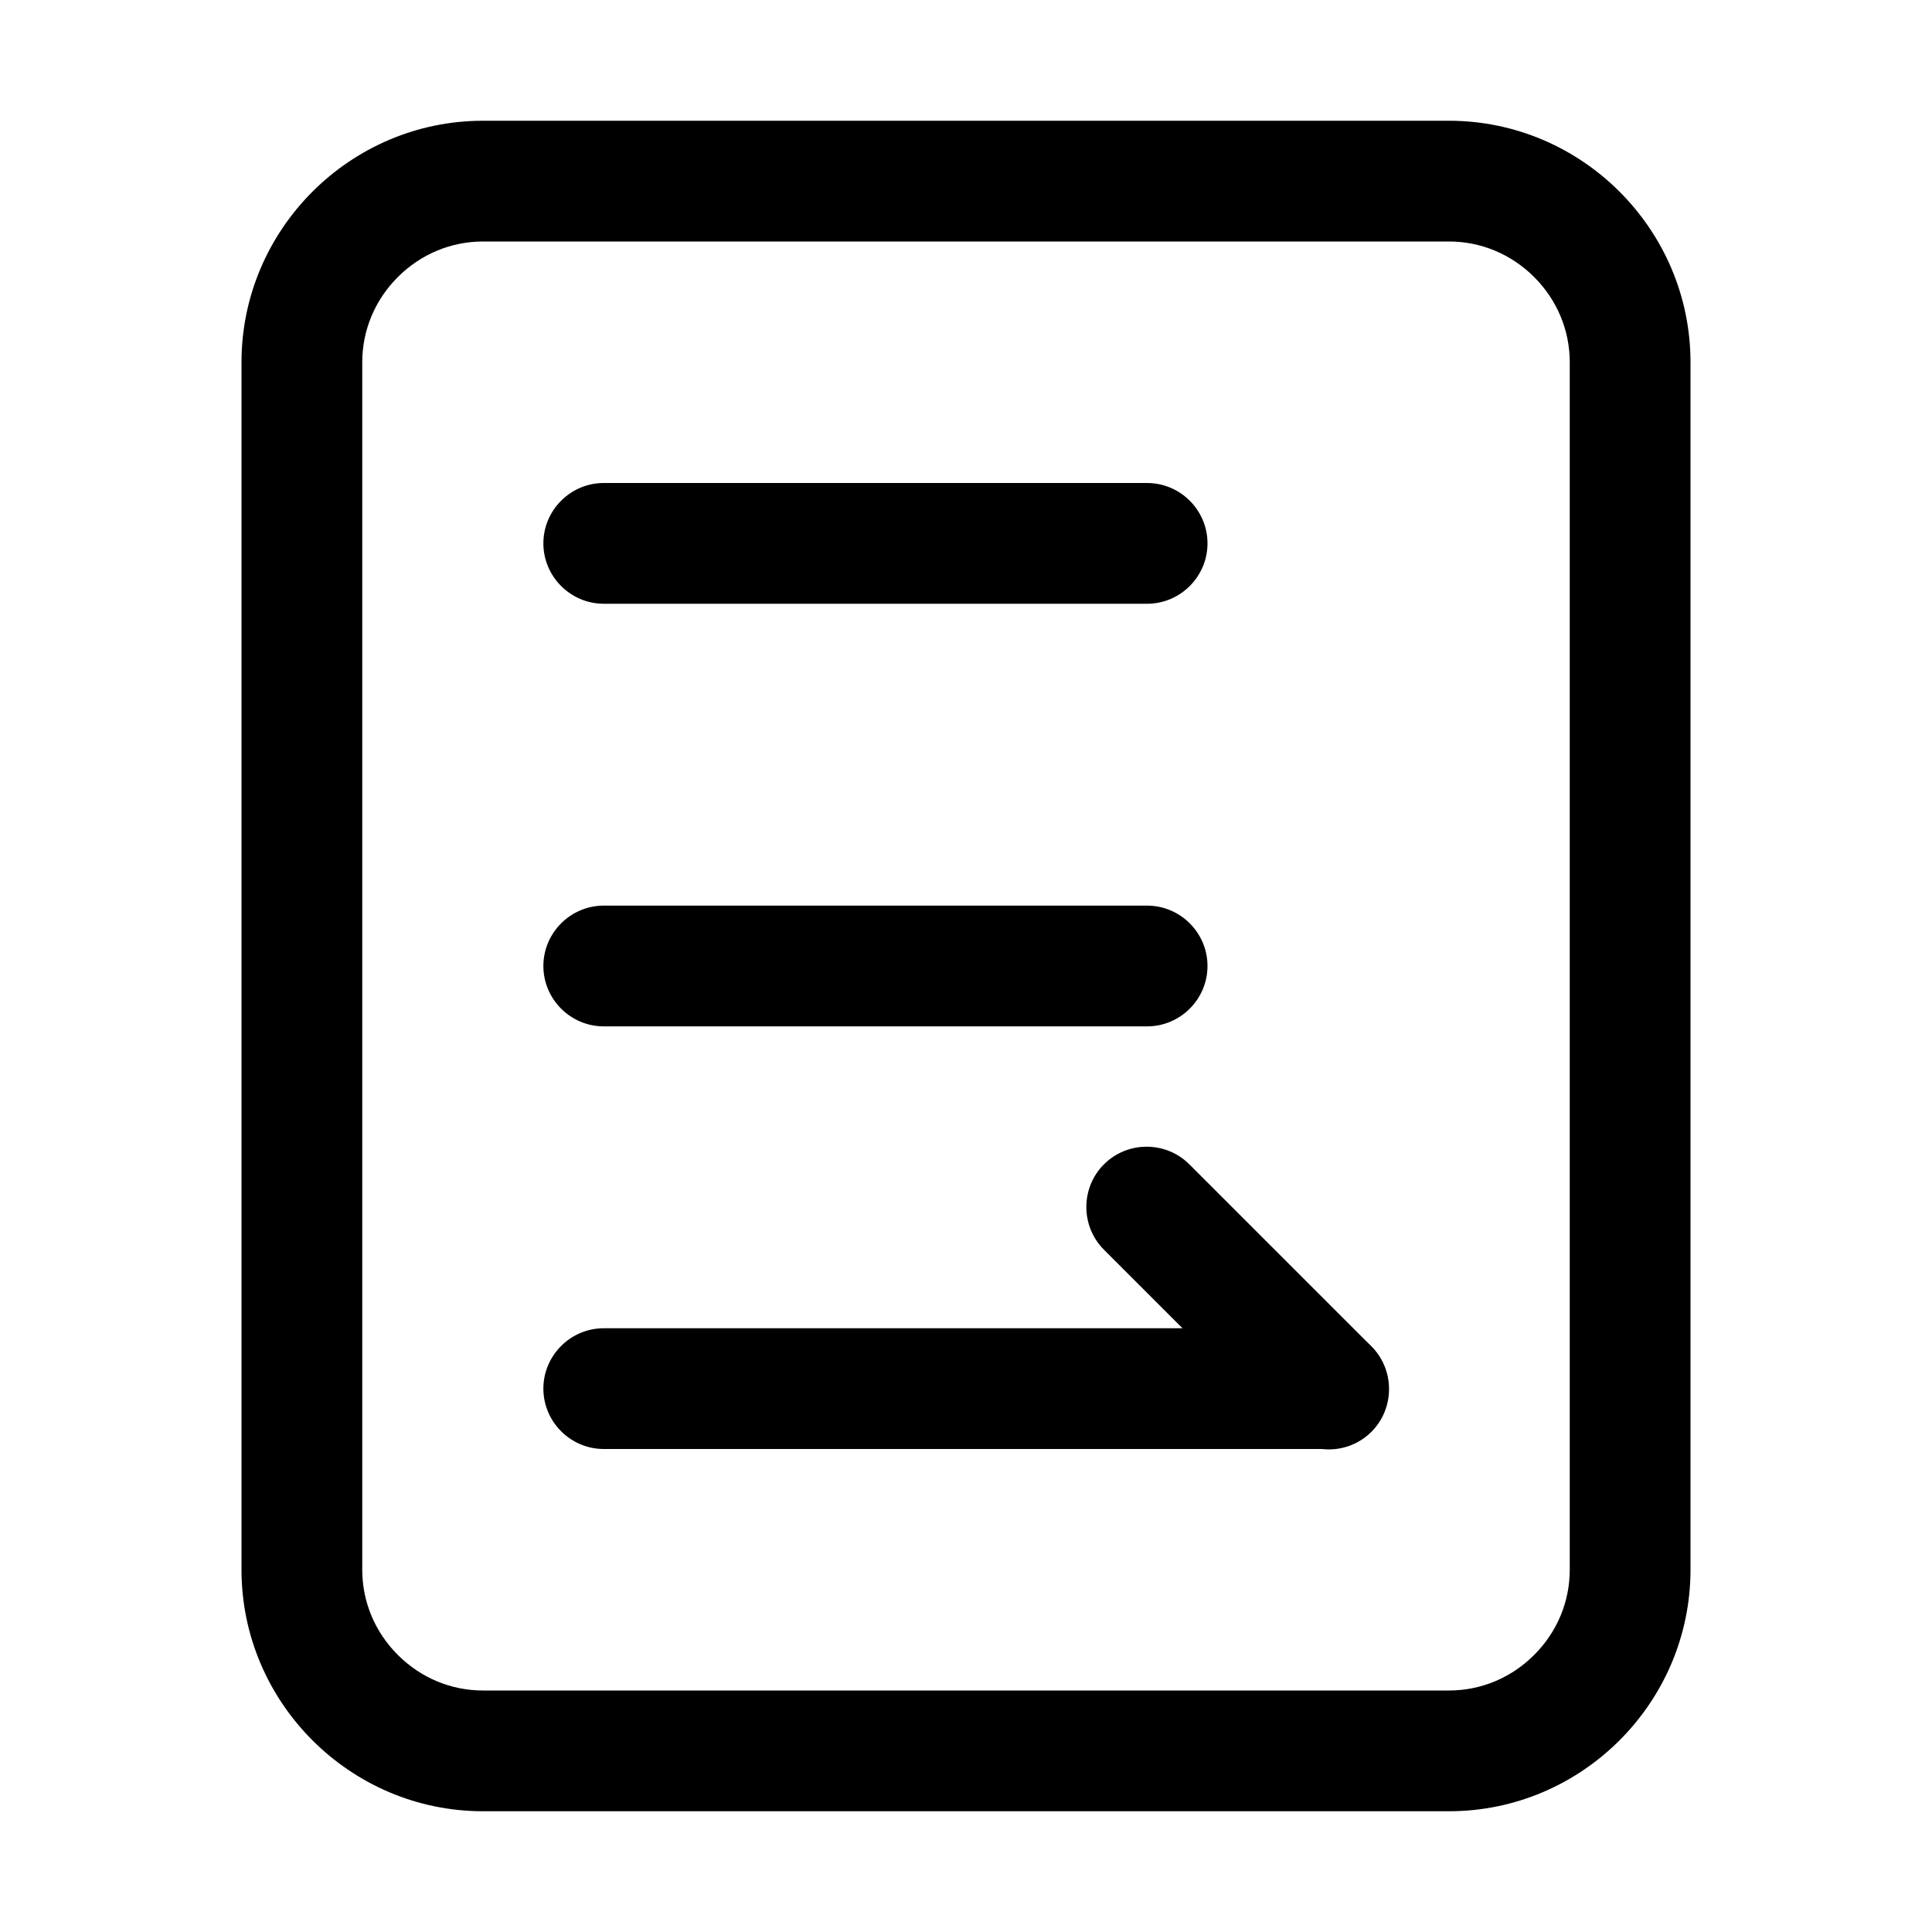 <?xml version="1.0" standalone="no"?><!DOCTYPE svg PUBLIC "-//W3C//DTD SVG 1.1//EN" "http://www.w3.org/Graphics/SVG/1.1/DTD/svg11.dtd"><svg t="1654157092769" class="icon" viewBox="0 0 1024 1024" version="1.1" xmlns="http://www.w3.org/2000/svg" p-id="6149" xmlns:xlink="http://www.w3.org/1999/xlink" width="200" height="200"><defs><style type="text/css">@font-face { font-family: feedback-iconfont; src: url("//at.alicdn.com/t/font_1031158_u69w8yhxdu.woff2?t=1630033759944") format("woff2"), url("//at.alicdn.com/t/font_1031158_u69w8yhxdu.woff?t=1630033759944") format("woff"), url("//at.alicdn.com/t/font_1031158_u69w8yhxdu.ttf?t=1630033759944") format("truetype"); }
</style></defs><path d="M768 128c16.954 0 32.986 6.696 45.145 18.855C825.304 159.014 832 175.046 832 192v640c0 16.954-6.696 32.986-18.855 45.145C800.986 889.304 784.954 896 768 896H256c-16.954 0-32.986-6.696-45.145-18.855C198.696 864.986 192 848.954 192 832V192c0-16.954 6.696-32.986 18.855-45.145C223.014 134.696 239.046 128 256 128h512m0-64H256c-70.4 0-128 57.6-128 128v640c0 70.4 57.6 128 128 128h512c70.4 0 128-57.6 128-128V192c0-70.4-57.6-128-128-128z" p-id="6150"></path><path d="M608 320H320c-17.6 0-32-14.4-32-32s14.4-32 32-32h288c17.6 0 32 14.4 32 32s-14.4 32-32 32zM608 544H320c-17.6 0-32-14.4-32-32s14.4-32 32-32h288c17.6 0 32 14.4 32 32s-14.4 32-32 32zM704 768H320c-17.6 0-32-14.4-32-32s14.4-32 32-32h384c17.6 0 32 14.4 32 32s-14.4 32-32 32z" p-id="6151"></path><path d="M681.627 758.882l-96.51-96.51c-12.445-12.445-12.445-32.81 0-45.255s32.81-12.445 45.255 0l96.51 96.51c12.445 12.445 12.445 32.81 0 45.255s-32.809 12.445-45.255 0z" p-id="6152"></path></svg>